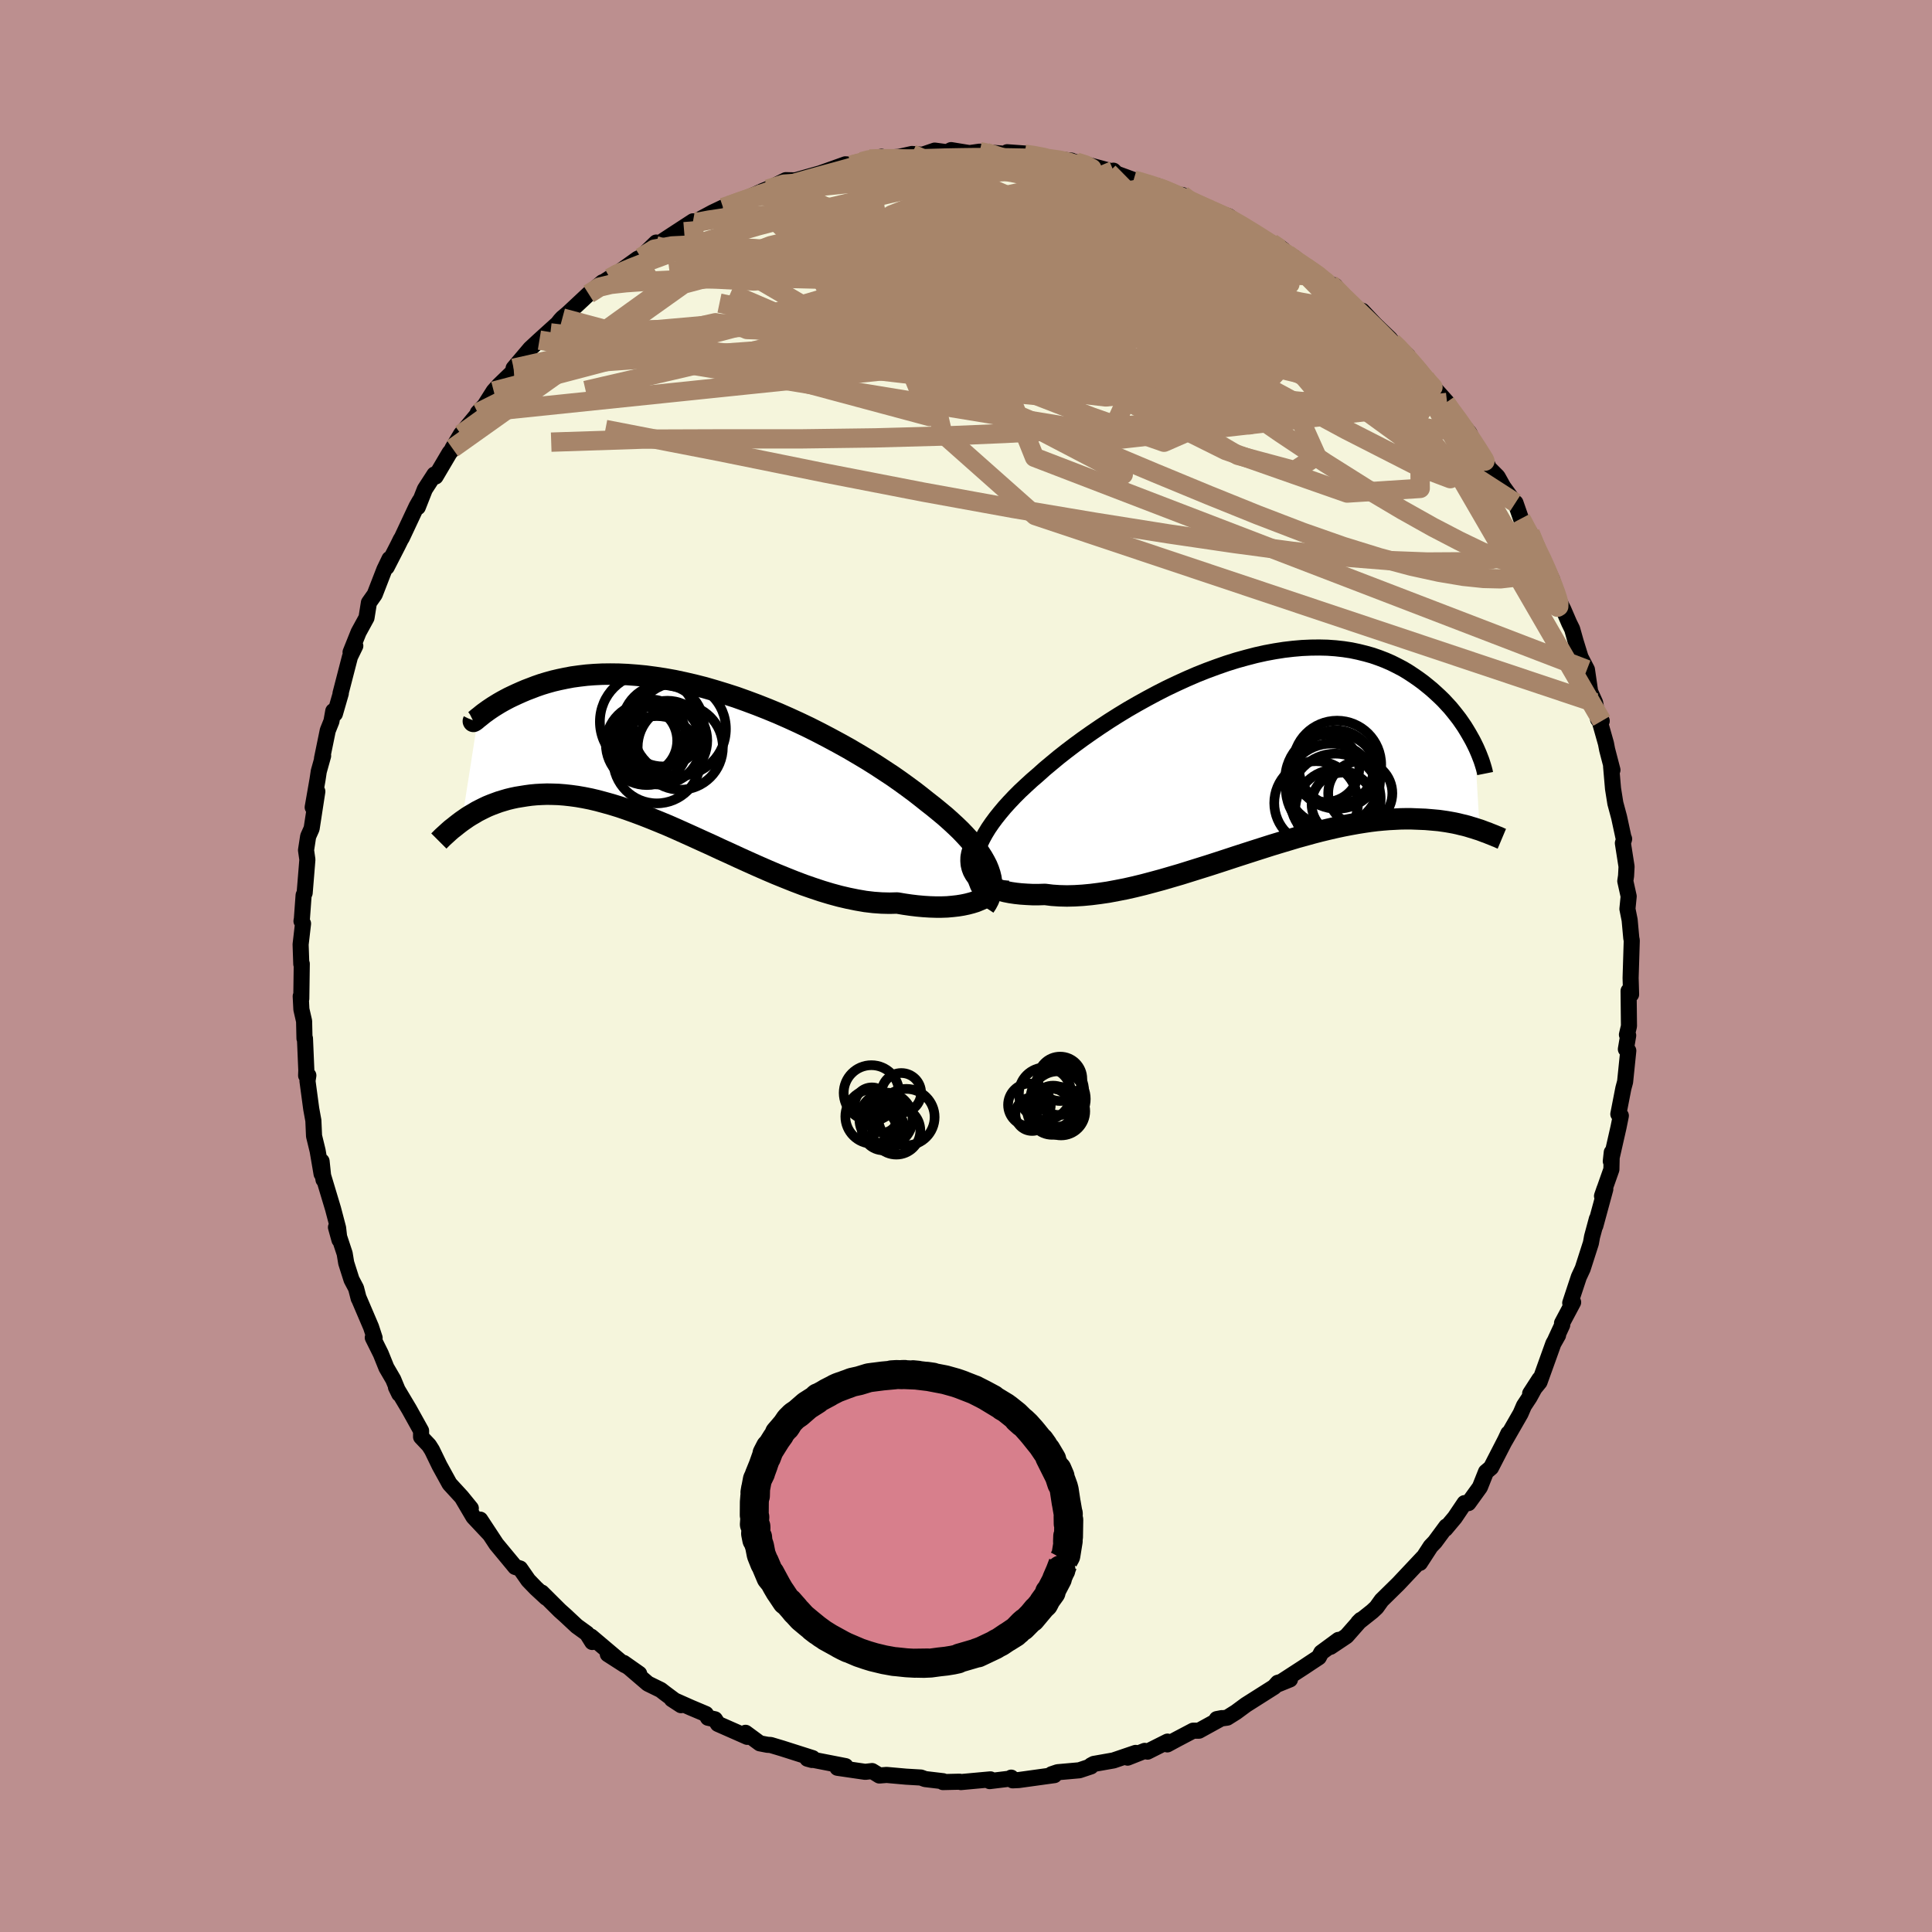 <svg viewBox="-100 -100 200 200" xmlns="http://www.w3.org/2000/svg" width="500" height="500" id="face-svg">
    <defs>
      <clipPath id="leftEyeClipPath">
        <polyline points="31.4,11.67 31.23,11.25 31.01,10.82 30.76,10.38 30.47,9.93 30.14,9.48 29.78,9.02 29.38,8.55 28.95,8.08 28.49,7.6 27.99,7.12 27.46,6.63 26.91,6.14 26.32,5.65 25.71,5.15 25.07,4.65 24.43,4.14 23.75,3.61 23.02,3.07 22.26,2.52 21.46,1.96 20.61,1.4 19.74,0.83 18.83,0.26 17.89,-0.3 16.92,-0.87 15.93,-1.42 14.91,-1.97 13.88,-2.51 12.83,-3.04 11.76,-3.55 10.69,-4.04 9.6,-4.52 8.51,-4.97 7.42,-5.4 6.32,-5.81 5.23,-6.2 4.14,-6.55 3.06,-6.88 1.99,-7.19 0.93,-7.46 -0.11,-7.7 -1.14,-7.92 -2.15,-8.1 -3.14,-8.25 -4.12,-8.38 -5.06,-8.47 -5.99,-8.54 -6.89,-8.58 -7.76,-8.59 -8.6,-8.58 -9.42,-8.54 -10.21,-8.48 -10.97,-8.39 -11.7,-8.29 -12.39,-8.16 -13.06,-8.02 -13.7,-7.87 -14.31,-7.7 -14.9,-7.52 -15.45,-7.33 -15.97,-7.13 -16.47,-6.94 -16.94,-6.74 -17.39,-6.54 -17.82,-6.34 -18.22,-6.15 -18.6,-5.95 -18.95,-5.76 -19.28,-5.57 -19.59,-5.38 -19.88,-5.2 -20.15,-5.02 -20.4,-4.85 -20.62,-4.69 -20.83,-4.54 -21.01,-4.4 -21.18,-4.26 -21.33,-4.14 -21.46,-4.04 -23.13,6.64 -22.84,6.44 -22.54,6.23 -22.22,6.03 -21.89,5.84 -21.56,5.64 -21.21,5.46 -20.85,5.28 -20.47,5.1 -20.08,4.94 -19.68,4.79 -19.27,4.64 -18.84,4.51 -18.4,4.38 -17.95,4.27 -17.48,4.17 -16.99,4.09 -16.49,4.01 -15.98,3.94 -15.44,3.89 -14.89,3.86 -14.32,3.84 -13.74,3.85 -13.13,3.87 -12.5,3.92 -11.86,3.99 -11.2,4.08 -10.51,4.2 -9.81,4.34 -9.09,4.51 -8.35,4.71 -7.6,4.92 -6.82,5.16 -6.03,5.43 -5.22,5.72 -4.39,6.03 -3.55,6.36 -2.69,6.71 -1.82,7.07 -0.93,7.46 -0.04,7.86 0.87,8.27 1.79,8.69 2.72,9.11 3.66,9.55 4.61,9.98 5.56,10.42 6.51,10.85 7.47,11.28 8.43,11.7 9.39,12.11 10.35,12.5 11.3,12.88 12.25,13.24 13.2,13.57 14.13,13.88 15.06,14.16 15.98,14.41 16.88,14.62 17.77,14.8 18.64,14.95 19.49,15.05 20.33,15.11 21.15,15.13 21.94,15.11 22.65,15.23 23.34,15.33 24.01,15.41 24.67,15.47 25.31,15.51 25.93,15.53 26.53,15.53 27.11,15.51 27.67,15.46 28.2,15.4 28.7,15.32 29.18,15.22 29.64,15.1 30.06,14.97 30.45,14.81" />
      </clipPath>
      <clipPath id="rightEyeClipPath">
        <polyline points="-29.77,10.68 -29.6,10.17 -29.4,9.65 -29.15,9.13 -28.86,8.6 -28.53,8.06 -28.16,7.52 -27.76,6.98 -27.32,6.43 -26.85,5.87 -26.35,5.32 -25.82,4.76 -25.26,4.2 -24.66,3.64 -24.05,3.08 -23.4,2.52 -22.72,1.91 -21.99,1.3 -21.23,0.67 -20.44,0.05 -19.61,-0.58 -18.75,-1.21 -17.87,-1.83 -16.96,-2.45 -16.02,-3.07 -15.07,-3.67 -14.1,-4.26 -13.11,-4.83 -12.1,-5.39 -11.09,-5.93 -10.07,-6.45 -9.04,-6.94 -8.01,-7.41 -6.97,-7.86 -5.94,-8.27 -4.91,-8.65 -3.88,-9.01 -2.86,-9.33 -1.85,-9.61 -0.85,-9.87 0.14,-10.09 1.11,-10.27 2.07,-10.42 3.01,-10.53 3.93,-10.61 4.83,-10.65 5.71,-10.66 6.56,-10.64 7.4,-10.58 8.21,-10.49 9,-10.37 9.76,-10.21 10.49,-10.03 11.2,-9.83 11.89,-9.59 12.54,-9.34 13.18,-9.06 13.78,-8.76 14.37,-8.45 14.92,-8.12 15.45,-7.77 15.96,-7.42 16.45,-7.06 16.91,-6.69 17.36,-6.32 17.78,-5.94 18.18,-5.57 18.57,-5.19 18.93,-4.8 19.28,-4.42 19.6,-4.03 19.91,-3.64 20.21,-3.25 20.48,-2.86 20.74,-2.48 20.98,-2.09 21.2,-1.72 21.41,-1.35 21.61,-0.99 21.79,-0.63 22.32,8.23 22.03,8.14 21.73,8.04 21.42,7.95 21.1,7.85 20.77,7.76 20.42,7.68 20.06,7.59 19.69,7.51 19.31,7.44 18.91,7.37 18.5,7.31 18.07,7.25 17.63,7.21 17.17,7.17 16.7,7.13 16.21,7.11 15.71,7.09 15.19,7.07 14.65,7.07 14.09,7.08 13.51,7.11 12.92,7.14 12.3,7.19 11.66,7.25 11.01,7.33 10.33,7.43 9.64,7.54 8.92,7.67 8.19,7.81 7.44,7.97 6.66,8.15 5.87,8.34 5.06,8.55 4.23,8.78 3.39,9.01 2.53,9.27 1.66,9.53 0.77,9.8 -0.14,10.09 -1.05,10.38 -1.98,10.68 -2.91,10.98 -3.85,11.29 -4.8,11.6 -5.76,11.91 -6.72,12.21 -7.68,12.51 -8.64,12.81 -9.6,13.09 -10.56,13.37 -11.52,13.63 -12.46,13.88 -13.4,14.11 -14.33,14.32 -15.25,14.5 -16.16,14.67 -17.05,14.8 -17.92,14.91 -18.77,14.99 -19.6,15.04 -20.41,15.06 -21.2,15.04 -21.95,14.99 -22.68,14.9 -23.34,14.92 -23.97,14.92 -24.58,14.89 -25.17,14.85 -25.73,14.79 -26.27,14.71 -26.78,14.61 -27.26,14.49 -27.72,14.34 -28.14,14.18 -28.53,13.99 -28.89,13.79 -29.21,13.56 -29.49,13.31 -29.74,13.04" />
      </clipPath>
      <filter id="fuzzy">
        <feTurbulence id="turbulence" baseFrequency="0.05" numOctaves="3" type="noise" result="noise" />
        <feDisplacementMap in="SourceGraphic" in2="noise" scale="2" />
      </filter>
      <linearGradient id="rainbowGradient" x1="0%" y1="0%" x2="100%" y2="0%">
        <stop offset="0%" style="stop-color: [object Object]; stop-opacity: 1" />
        <stop offset="50%" style="stop-color: [object Object]; stop-opacity: 1" />
        <stop offset="100%" style="stop-color: [object Object]; stop-opacity: 1" />
      </linearGradient>
    </defs>
    <rect x="-100" y="-100" width="100%" height="100%" fill="rgb(188, 143, 143)" />
    <polyline id="faceContour" points="68.8,1.24 68.85,2.94 68.72,2.88 68.59,2.58 68.63,6.22 68.42,7.11 68.55,7.19 68.31,8.61 68.56,8.77 68.23,11.99 68.05,12.66 67.53,15.33 67.79,15.5 67.55,16.69 66.75,20.21 66.85,19.29 66.81,21.06 65.84,23.81 66.09,23.08 66.18,23.1 65.15,26.89 65.31,26.17 64.81,28.02 64.69,28.68 63.84,31.33 63.44,32.19 62.55,34.88 62.85,34.81 61.7,36.97 61.72,37.16 61.03,38.65 61.29,38.22 60.8,39.09 59.37,43.07 58.4,44.26 59.37,42.76 58.34,44.64 57.76,45.52 57.41,46.33 55.75,49.22 56.14,48.39 56.14,48.45 54.35,51.93 53.83,52.37 53.2,53.95 52.01,55.6 51.61,55.6 50.6,57.1 49.62,58.27 49.72,58.02 48.54,59.62 48.1,60.08 46.99,61.79 47.29,61.26 46.85,61.73 44.76,63.95 43.02,65.66 42.49,66.4 42.05,66.81 40.6,67.96 40.87,67.69 39.39,69.37 37.73,70.48 38.56,69.76 36.78,71.07 36.52,71.56 35.58,72.18 34.98,72.58 32.16,74.41 33.54,73.85 32.28,74.2 31.9,74.63 28.98,76.48 27.95,77.24 27.04,77.81 25.96,77.96 26.48,77.86 24.12,79.16 23.51,79.16 21.82,80.05 20.84,80.58 20.86,80.29 18.79,81.33 18.5,81.25 16.73,81.95 17.56,81.46 15.27,82.24 13.23,82.6 12.95,82.75 12.93,82.86 11.73,83.26 9.48,83.46 8.86,83.67 9.15,83.76 5.46,84.27 4.83,84.3 4.68,84.02 4.75,84.1 2.45,84.38 2.53,84.2 -0.53,84.48 -0.67,84.44 -2.39,84.48 -2.37,84.39 -4.23,84.17 -4.67,84.01 -6.2,83.92 -8.22,83.74 -8.97,83.8 -9.72,83.34 -10.43,83.42 -13.31,83 -12.85,82.8 -12.47,82.83 -16.42,82.06 -15.95,82.19 -15.88,82 -19.05,80.99 -20.22,80.64 -20.56,80.62 -21.34,80.47 -22.82,79.38 -22.64,79.8 -25.68,78.46 -25.99,77.98 -26.71,77.82 -26.93,77.43 -28.47,76.78 -30.45,75.9 -29.5,76.52 -31.19,75.26 -31.6,74.94 -32.93,74.29 -35.44,72.14 -33.83,73.27 -37.08,71.24 -35.32,72.37 -38.81,69.42 -38.69,69.98 -39.24,69.1 -40.29,68.34 -41.49,67.22 -42.05,66.72 -43.92,64.86 -43.45,65.4 -44.53,64.4 -45.31,63.59 -46.16,62.37 -46.67,62.21 -46.88,61.95 -48.62,59.85 -50.29,57.31 -49.28,58.85 -50.99,57.03 -52.18,55.01 -51.26,56.14 -52.22,54.96 -53.46,53.61 -54.5,51.72 -55.28,50.11 -55.59,49.62 -56.41,48.75 -56.41,48.11 -57.65,45.88 -59.01,43.6 -58.67,44.3 -59.29,42.8 -60,41.58 -60.58,40.14 -61.41,38.47 -61.22,38.5 -61.59,37.37 -62.85,34.42 -62.87,34.41 -63.14,33.36 -63.61,32.47 -64.16,30.74 -64.32,29.77 -65.22,27.05 -64.86,28.35 -65,27.12 -65.52,25.14 -66.62,21.48 -66.51,22.12 -66.71,20.21 -66.71,21.52 -67.12,19.12 -67.49,17.6 -67.56,16 -67.78,14.8 -68.17,11.9 -68.08,11.33 -68.31,11.34 -68.29,10.78 -68.43,7.5 -68.48,7.5 -68.52,5.71 -68.8,4.49 -68.87,3.13 -68.81,3.38 -68.76,-0.23 -68.81,-0.2 -68.88,-2.23 -68.63,-4.39 -68.79,-4.65 -68.75,-4.86 -68.57,-7.33 -68.46,-7.57 -68.18,-11.01 -68.32,-11.99 -68.1,-13.42 -67.74,-14.23 -67.15,-18.07 -67.63,-16.43 -67.13,-19.29 -67,-20.15 -66.55,-21.76 -66.67,-21.46 -66.07,-24.38 -65.69,-25.33 -65.5,-26.39 -65.33,-26.11 -64.72,-28.22 -64.75,-28.22 -63.77,-32.01 -63.22,-33.14 -63.71,-32.48 -62.88,-34.55 -62.06,-36.05 -61.81,-37.61 -61.21,-38.46 -60.21,-41.04 -59.68,-42.14 -59.97,-41.29 -58.81,-43.55 -58.51,-44.16 -58.4,-44.33 -56.88,-47.57 -56.55,-48.15 -56.75,-47.5 -56.02,-49.35 -55.03,-50.88 -54.91,-50.67 -53.47,-53.11 -52.9,-53.81 -53.16,-53.58 -52.28,-55.05 -49.67,-58.2 -50.54,-57.27 -50.08,-57.63 -48.89,-59.51 -48.34,-60.12 -46.9,-61.51 -46.83,-61.88 -45.11,-63.91 -44.16,-64.79 -42.39,-66.39 -43.02,-65.54 -42.01,-66.83 -41.78,-67.08 -41.21,-67.56 -39.06,-69.57 -37.63,-70.78 -37.84,-70.59 -36.87,-71.22 -36.21,-71.71 -36.09,-71.71 -33.98,-73.22 -33.66,-73.35 -32.07,-74.89 -32.13,-74.56 -30.44,-75.67 -28.26,-77.09 -28.14,-76.66 -27.43,-77.36 -26.24,-78 -25.15,-78.52 -24.53,-78.72 -23.83,-78.99 -21.79,-79.88 -21.04,-80.23 -19.2,-80.98 -20.53,-80.42 -18.65,-81.35 -17.82,-81.33 -17.59,-81.35 -15.11,-82.05 -12.48,-82.99 -11.75,-82.93 -11.91,-82.9 -11.14,-83.23 -8.74,-83.77 -9.99,-83.54 -9.8,-83.56 -6.95,-83.76 -5.59,-84.06 -4.5,-83.98 -3.24,-84.41 -1.97,-84.24 -1.54,-84.46 0.36,-84.15 1.42,-84.3 2.01,-84.24 4.26,-84.06 4.26,-84.24 6.2,-84.1 6.79,-84 7.82,-83.69 7.87,-83.68 10.92,-83.37 10.74,-83.05 11.42,-83.22 12.17,-83.05 14.74,-82.36 14.76,-82.15 15.26,-82.33 15.58,-82.02 17.35,-81.37 19.67,-80.71 19.95,-80.57 19.79,-80.76 22.1,-79.49 22.37,-79.82 23.32,-79.11 26.07,-78.01 25.5,-78.18 27.19,-77.61 28.06,-76.96 29.87,-75.87 31.64,-74.84 32.83,-74.15 32.37,-74.49 33.16,-73.65 33.97,-73.35 35.13,-72.38 36.6,-71.41 37.06,-70.93 37.71,-70.61 38.22,-70.4 38.25,-69.81 40.45,-67.96 41.01,-67.83 42.37,-66.39 43.89,-64.93 44.13,-64.59 44.49,-64.26 45.74,-63.16 45.96,-62.42 46.82,-61.85 47.53,-60.89 48.12,-60.22 49.8,-58.34 49.67,-58.31 50.02,-57.71 50.99,-56.51 52.1,-55.19 52.67,-53.98 54,-51.85 53.99,-51.69 55.03,-50.65 55.61,-49.61 56.87,-47.86 56.88,-47.95 57.45,-46.31 58.09,-44.92 58.39,-44.82 59.41,-42.72 59.64,-41.9 60.71,-39.92 60.2,-41.04 61.12,-38.33 61.84,-36.9 62.44,-35.51 62.75,-34.88 63.11,-33.6 63.62,-31.95 64.28,-30.68 64.61,-28.41 65.13,-27.25 65.43,-25.54 65.81,-25.37 65.36,-26.18 66.25,-23.03 66.37,-22.4 66.92,-20.29 66.78,-20.68 66.98,-18.36 67.22,-16.85 67.61,-15.4 68.05,-13.36 68.13,-13.15 68,-12.72 68.38,-10.29 68.33,-9.33 68.25,-8.79 68.6,-7.21 68.47,-5.91 68.7,-4.76 68.87,-2.89 68.92,-2.65 68.8,1.24 68.85,2.94" fill="rgb(245, 245, 220)" stroke="black" stroke-width="1.667" stroke-linejoin="round" filter="url(#fuzzy)" />
    <g transform="translate(30.86 -22.31)">
      <polyline id="rightCountour" points="-29.77,10.68 -29.6,10.17 -29.4,9.65 -29.15,9.13 -28.86,8.6 -28.53,8.06 -28.16,7.52 -27.76,6.98 -27.32,6.43 -26.85,5.87 -26.35,5.32 -25.82,4.76 -25.26,4.2 -24.66,3.64 -24.05,3.08 -23.4,2.52 -22.72,1.91 -21.99,1.3 -21.23,0.67 -20.44,0.05 -19.61,-0.58 -18.75,-1.21 -17.87,-1.83 -16.96,-2.45 -16.02,-3.07 -15.07,-3.67 -14.1,-4.26 -13.11,-4.83 -12.1,-5.39 -11.09,-5.93 -10.07,-6.45 -9.04,-6.94 -8.01,-7.41 -6.97,-7.86 -5.94,-8.27 -4.91,-8.65 -3.88,-9.01 -2.86,-9.33 -1.85,-9.61 -0.85,-9.87 0.14,-10.09 1.11,-10.27 2.07,-10.42 3.01,-10.53 3.93,-10.61 4.83,-10.65 5.71,-10.66 6.56,-10.64 7.4,-10.58 8.21,-10.49 9,-10.37 9.76,-10.21 10.49,-10.03 11.2,-9.83 11.89,-9.59 12.54,-9.34 13.18,-9.06 13.78,-8.76 14.37,-8.45 14.92,-8.12 15.45,-7.77 15.96,-7.42 16.45,-7.06 16.91,-6.69 17.36,-6.32 17.78,-5.94 18.18,-5.57 18.57,-5.19 18.93,-4.8 19.28,-4.42 19.6,-4.03 19.91,-3.64 20.21,-3.25 20.48,-2.86 20.74,-2.48 20.98,-2.09 21.2,-1.72 21.41,-1.35 21.61,-0.99 21.79,-0.63 22.32,8.23 22.03,8.14 21.73,8.04 21.42,7.95 21.1,7.85 20.77,7.76 20.42,7.68 20.06,7.59 19.69,7.51 19.31,7.44 18.91,7.37 18.5,7.31 18.07,7.25 17.63,7.21 17.17,7.17 16.7,7.13 16.21,7.11 15.71,7.09 15.19,7.07 14.65,7.07 14.09,7.08 13.51,7.11 12.92,7.14 12.3,7.19 11.66,7.25 11.01,7.33 10.33,7.43 9.64,7.54 8.92,7.67 8.19,7.81 7.44,7.97 6.66,8.15 5.87,8.34 5.06,8.55 4.23,8.78 3.39,9.01 2.53,9.27 1.66,9.53 0.77,9.8 -0.14,10.09 -1.05,10.38 -1.98,10.68 -2.91,10.98 -3.85,11.29 -4.8,11.6 -5.76,11.91 -6.72,12.21 -7.68,12.51 -8.64,12.81 -9.6,13.09 -10.56,13.37 -11.52,13.63 -12.46,13.88 -13.4,14.11 -14.33,14.32 -15.25,14.5 -16.16,14.67 -17.05,14.8 -17.92,14.91 -18.77,14.99 -19.6,15.04 -20.41,15.06 -21.2,15.04 -21.95,14.99 -22.68,14.9 -23.34,14.92 -23.97,14.92 -24.58,14.89 -25.17,14.85 -25.73,14.79 -26.27,14.71 -26.78,14.61 -27.26,14.49 -27.72,14.34 -28.14,14.18 -28.53,13.99 -28.89,13.79 -29.21,13.56 -29.49,13.31 -29.74,13.04" fill="white" stroke="white" stroke-width="0" stroke-linejoin="round" filter="url(#fuzzy)" />
    </g>
    <g transform="translate(-29.06 -21.63)">
      <polyline id="leftCountour" points="31.4,11.67 31.23,11.25 31.01,10.82 30.76,10.38 30.47,9.93 30.14,9.48 29.78,9.02 29.38,8.55 28.95,8.08 28.49,7.6 27.99,7.12 27.46,6.63 26.91,6.14 26.32,5.65 25.71,5.15 25.07,4.65 24.43,4.14 23.75,3.61 23.02,3.07 22.26,2.52 21.46,1.96 20.61,1.4 19.74,0.83 18.83,0.26 17.89,-0.3 16.92,-0.87 15.93,-1.42 14.91,-1.97 13.88,-2.51 12.83,-3.04 11.76,-3.55 10.69,-4.04 9.6,-4.52 8.51,-4.97 7.42,-5.4 6.32,-5.81 5.23,-6.2 4.14,-6.55 3.06,-6.88 1.99,-7.19 0.93,-7.46 -0.11,-7.7 -1.14,-7.92 -2.15,-8.1 -3.14,-8.25 -4.12,-8.38 -5.06,-8.47 -5.99,-8.54 -6.89,-8.58 -7.76,-8.59 -8.6,-8.58 -9.42,-8.54 -10.21,-8.48 -10.97,-8.39 -11.7,-8.29 -12.39,-8.16 -13.06,-8.02 -13.7,-7.87 -14.31,-7.7 -14.9,-7.52 -15.45,-7.33 -15.97,-7.13 -16.47,-6.94 -16.94,-6.74 -17.39,-6.54 -17.82,-6.34 -18.22,-6.15 -18.6,-5.95 -18.95,-5.76 -19.28,-5.57 -19.59,-5.38 -19.88,-5.2 -20.15,-5.02 -20.4,-4.85 -20.62,-4.69 -20.83,-4.54 -21.01,-4.4 -21.18,-4.26 -21.33,-4.14 -21.46,-4.04 -23.13,6.64 -22.84,6.44 -22.54,6.23 -22.22,6.03 -21.89,5.84 -21.56,5.64 -21.21,5.46 -20.85,5.28 -20.47,5.1 -20.08,4.94 -19.68,4.79 -19.27,4.64 -18.84,4.51 -18.4,4.38 -17.95,4.27 -17.48,4.17 -16.99,4.09 -16.49,4.01 -15.98,3.94 -15.44,3.89 -14.89,3.86 -14.32,3.84 -13.74,3.85 -13.13,3.87 -12.5,3.92 -11.86,3.99 -11.2,4.08 -10.51,4.2 -9.81,4.34 -9.09,4.51 -8.35,4.71 -7.6,4.92 -6.82,5.16 -6.03,5.43 -5.22,5.72 -4.39,6.03 -3.55,6.36 -2.69,6.71 -1.82,7.07 -0.93,7.46 -0.04,7.86 0.87,8.27 1.79,8.69 2.72,9.11 3.66,9.55 4.61,9.98 5.56,10.42 6.51,10.85 7.47,11.28 8.43,11.7 9.39,12.11 10.35,12.5 11.3,12.88 12.25,13.24 13.2,13.57 14.13,13.88 15.06,14.16 15.98,14.41 16.88,14.62 17.77,14.8 18.64,14.95 19.49,15.05 20.33,15.11 21.15,15.13 21.94,15.11 22.65,15.23 23.34,15.33 24.01,15.41 24.67,15.47 25.31,15.51 25.93,15.53 26.53,15.53 27.11,15.51 27.67,15.46 28.2,15.4 28.7,15.32 29.18,15.22 29.64,15.1 30.06,14.97 30.45,14.81" fill="white" stroke="white" stroke-width="0" stroke-linejoin="round" filter="url(#fuzzy)" />
    </g>
    <g transform="translate(30.86 -22.31)">
      <polyline id="rightUpper" points="-28.78,15.3 -29.12,14.87 -29.39,14.44 -29.62,14 -29.79,13.56 -29.91,13.1 -29.98,12.63 -29.99,12.16 -29.97,11.67 -29.89,11.18 -29.77,10.68 -29.6,10.17 -29.4,9.65 -29.15,9.13 -28.86,8.6 -28.53,8.06 -28.16,7.52 -27.76,6.98 -27.32,6.43 -26.85,5.87 -26.35,5.32 -25.82,4.76 -25.26,4.2 -24.66,3.64 -24.05,3.08 -23.4,2.52 -22.72,1.91 -21.99,1.3 -21.23,0.67 -20.44,0.05 -19.61,-0.58 -18.75,-1.21 -17.87,-1.83 -16.96,-2.45 -16.02,-3.07 -15.07,-3.67 -14.1,-4.26 -13.11,-4.83 -12.1,-5.39 -11.09,-5.93 -10.07,-6.45 -9.04,-6.94 -8.01,-7.41 -6.97,-7.86 -5.94,-8.27 -4.91,-8.65 -3.88,-9.01 -2.86,-9.33 -1.85,-9.61 -0.85,-9.87 0.14,-10.09 1.11,-10.27 2.07,-10.42 3.01,-10.53 3.93,-10.61 4.83,-10.65 5.71,-10.66 6.56,-10.64 7.4,-10.58 8.21,-10.49 9,-10.37 9.76,-10.21 10.49,-10.03 11.2,-9.83 11.89,-9.59 12.54,-9.34 13.18,-9.06 13.78,-8.76 14.37,-8.45 14.92,-8.12 15.45,-7.77 15.96,-7.42 16.45,-7.06 16.91,-6.69 17.36,-6.32 17.78,-5.94 18.18,-5.57 18.57,-5.19 18.93,-4.8 19.28,-4.42 19.6,-4.03 19.91,-3.64 20.21,-3.25 20.48,-2.86 20.74,-2.48 20.98,-2.09 21.2,-1.72 21.41,-1.35 21.61,-0.99 21.79,-0.63 21.96,-0.28 22.11,0.06 22.25,0.39 22.37,0.7 22.49,1.01 22.59,1.31 22.68,1.6 22.76,1.87 22.83,2.14 22.88,2.39" fill="none" stroke="black" stroke-width="1.667" stroke-linejoin="round" filter="url(#fuzzy)" />
      <polyline id="rightLower" points="-29.75,9.45 -29.97,9.87 -30.14,10.28 -30.26,10.68 -30.33,11.06 -30.34,11.43 -30.31,11.79 -30.23,12.13 -30.11,12.45 -29.94,12.76 -29.74,13.04 -29.49,13.31 -29.21,13.56 -28.89,13.79 -28.53,13.99 -28.14,14.18 -27.72,14.34 -27.26,14.49 -26.78,14.61 -26.27,14.71 -25.73,14.79 -25.17,14.85 -24.58,14.89 -23.97,14.92 -23.34,14.92 -22.68,14.9 -21.95,14.99 -21.2,15.04 -20.41,15.06 -19.6,15.04 -18.77,14.99 -17.92,14.91 -17.05,14.8 -16.16,14.67 -15.25,14.5 -14.33,14.32 -13.4,14.11 -12.46,13.88 -11.52,13.63 -10.56,13.37 -9.6,13.09 -8.64,12.81 -7.68,12.51 -6.72,12.21 -5.76,11.91 -4.8,11.6 -3.85,11.29 -2.91,10.98 -1.98,10.68 -1.05,10.38 -0.14,10.09 0.77,9.8 1.66,9.53 2.53,9.27 3.39,9.01 4.23,8.78 5.06,8.55 5.87,8.34 6.66,8.15 7.44,7.97 8.19,7.81 8.92,7.67 9.64,7.54 10.33,7.43 11.01,7.33 11.66,7.25 12.3,7.19 12.92,7.14 13.51,7.11 14.09,7.08 14.65,7.07 15.19,7.07 15.71,7.09 16.21,7.11 16.7,7.13 17.17,7.17 17.63,7.21 18.07,7.25 18.5,7.31 18.91,7.37 19.31,7.44 19.69,7.51 20.06,7.59 20.42,7.68 20.77,7.76 21.1,7.85 21.42,7.95 21.73,8.04 22.03,8.14 22.32,8.23 22.59,8.33 22.85,8.43 23.11,8.52 23.35,8.62 23.58,8.71 23.81,8.8 24.02,8.89 24.23,8.97 24.42,9.06 24.61,9.14" fill="none" stroke="black" stroke-width="2.222" stroke-linejoin="round" filter="url(#fuzzy)" />
      <circle r="3.872" cx="7.474" cy="1.779" stroke="black" fill="none" stroke-width="1.0" filter="url(#fuzzy)" clip-path="url(#rightEyeClipPath)" /><circle r="3.244" cx="8.159" cy="5.534" stroke="black" fill="none" stroke-width="1.0" filter="url(#fuzzy)" clip-path="url(#rightEyeClipPath)" /><circle r="4.334" cx="5.384" cy="5.439" stroke="black" fill="none" stroke-width="1.0" filter="url(#fuzzy)" clip-path="url(#rightEyeClipPath)" /><circle r="3.32" cx="9.954" cy="4.429" stroke="black" fill="none" stroke-width="1.0" filter="url(#fuzzy)" clip-path="url(#rightEyeClipPath)" /><circle r="4.686" cx="7.379" cy="5.014" stroke="black" fill="none" stroke-width="1.0" filter="url(#fuzzy)" clip-path="url(#rightEyeClipPath)" /><circle r="3.484" cx="6.364" cy="1.849" stroke="black" fill="none" stroke-width="1.0" filter="url(#fuzzy)" clip-path="url(#rightEyeClipPath)" /><circle r="4.2" cx="7.419" cy="6.174" stroke="black" fill="none" stroke-width="1.0" filter="url(#fuzzy)" clip-path="url(#rightEyeClipPath)" /><circle r="4.696" cx="6.949" cy="3.984" stroke="black" fill="none" stroke-width="1.0" filter="url(#fuzzy)" clip-path="url(#rightEyeClipPath)" /><circle r="4.562" cx="7.559" cy="1.474" stroke="black" fill="none" stroke-width="1.0" filter="url(#fuzzy)" clip-path="url(#rightEyeClipPath)" /><circle r="4.912" cx="7.089" cy="3.004" stroke="black" fill="none" stroke-width="1.0" filter="url(#fuzzy)" clip-path="url(#rightEyeClipPath)" />
      </g>
    <g transform="translate(-29.06 -21.63)">
      <polyline id="leftUpper" points="30.97,15.5 31.2,15.15 31.39,14.79 31.53,14.42 31.64,14.05 31.7,13.67 31.72,13.29 31.7,12.9 31.64,12.5 31.54,12.09 31.4,11.67 31.23,11.25 31.01,10.82 30.76,10.38 30.47,9.93 30.14,9.48 29.78,9.02 29.38,8.55 28.95,8.08 28.49,7.6 27.99,7.12 27.46,6.63 26.91,6.14 26.32,5.65 25.71,5.15 25.07,4.65 24.43,4.14 23.75,3.61 23.02,3.07 22.26,2.52 21.46,1.96 20.61,1.4 19.74,0.83 18.83,0.26 17.89,-0.3 16.92,-0.87 15.93,-1.42 14.91,-1.97 13.88,-2.51 12.83,-3.04 11.76,-3.55 10.69,-4.04 9.6,-4.52 8.51,-4.97 7.42,-5.4 6.32,-5.81 5.23,-6.2 4.14,-6.55 3.06,-6.88 1.99,-7.19 0.93,-7.46 -0.11,-7.7 -1.14,-7.92 -2.15,-8.1 -3.14,-8.25 -4.12,-8.38 -5.06,-8.47 -5.99,-8.54 -6.89,-8.58 -7.76,-8.59 -8.6,-8.58 -9.42,-8.54 -10.21,-8.48 -10.97,-8.39 -11.7,-8.29 -12.39,-8.16 -13.06,-8.02 -13.7,-7.87 -14.31,-7.7 -14.9,-7.52 -15.45,-7.33 -15.97,-7.13 -16.47,-6.94 -16.94,-6.74 -17.39,-6.54 -17.82,-6.34 -18.22,-6.15 -18.6,-5.95 -18.95,-5.76 -19.28,-5.57 -19.59,-5.38 -19.88,-5.2 -20.15,-5.02 -20.4,-4.85 -20.62,-4.69 -20.83,-4.54 -21.01,-4.4 -21.18,-4.26 -21.33,-4.14 -21.46,-4.04 -21.58,-3.94 -21.67,-3.86 -21.75,-3.8 -21.82,-3.75 -21.87,-3.72 -21.91,-3.7 -21.93,-3.69 -21.94,-3.71 -21.93,-3.73 -21.91,-3.78" fill="none" stroke="black" stroke-width="2.222" stroke-linejoin="round" filter="url(#fuzzy)" />
      <polyline id="leftLower" points="32.41,12.74 32.4,12.96 32.34,13.19 32.24,13.42 32.09,13.64 31.91,13.86 31.69,14.07 31.43,14.28 31.14,14.47 30.81,14.65 30.45,14.81 30.06,14.97 29.64,15.1 29.18,15.22 28.7,15.32 28.2,15.4 27.67,15.46 27.11,15.51 26.53,15.53 25.93,15.53 25.31,15.51 24.67,15.47 24.01,15.41 23.34,15.33 22.65,15.23 21.94,15.11 21.15,15.13 20.33,15.11 19.49,15.05 18.64,14.95 17.77,14.8 16.88,14.62 15.98,14.41 15.06,14.16 14.13,13.88 13.2,13.57 12.25,13.24 11.3,12.88 10.35,12.5 9.39,12.11 8.43,11.7 7.47,11.28 6.51,10.85 5.56,10.42 4.61,9.98 3.66,9.55 2.72,9.11 1.79,8.69 0.87,8.27 -0.04,7.86 -0.93,7.46 -1.82,7.07 -2.69,6.71 -3.55,6.36 -4.39,6.03 -5.22,5.72 -6.03,5.43 -6.82,5.16 -7.6,4.92 -8.35,4.71 -9.09,4.51 -9.81,4.34 -10.51,4.2 -11.2,4.08 -11.86,3.99 -12.5,3.92 -13.13,3.87 -13.74,3.85 -14.32,3.84 -14.89,3.86 -15.44,3.89 -15.98,3.94 -16.49,4.01 -16.99,4.09 -17.48,4.17 -17.95,4.27 -18.4,4.38 -18.84,4.51 -19.27,4.64 -19.68,4.79 -20.08,4.94 -20.47,5.1 -20.85,5.28 -21.21,5.46 -21.56,5.64 -21.89,5.84 -22.22,6.03 -22.54,6.23 -22.84,6.44 -23.13,6.64 -23.41,6.85 -23.68,7.06 -23.94,7.27 -24.2,7.47 -24.44,7.68 -24.67,7.89 -24.89,8.09 -25.11,8.29 -25.31,8.49 -25.51,8.69" fill="none" stroke="black" stroke-width="2.222" stroke-linejoin="round" filter="url(#fuzzy)" />
      <circle r="4.244" cx="-3.979" cy="-1.345" stroke="black" fill="none" stroke-width="1.0" filter="url(#fuzzy)" clip-path="url(#leftEyeClipPath)" /><circle r="4.996" cx="-3.844" cy="-3.66" stroke="black" fill="none" stroke-width="1.0" filter="url(#fuzzy)" clip-path="url(#leftEyeClipPath)" /><circle r="4.124" cx="-1.849" cy="-1.705" stroke="black" fill="none" stroke-width="1.0" filter="url(#fuzzy)" clip-path="url(#leftEyeClipPath)" /><circle r="3.684" cx="-3.659" cy="-2.29" stroke="black" fill="none" stroke-width="1.0" filter="url(#fuzzy)" clip-path="url(#leftEyeClipPath)" /><circle r="4.52" cx="-2.949" cy="0.275" stroke="black" fill="none" stroke-width="1.0" filter="url(#fuzzy)" clip-path="url(#leftEyeClipPath)" /><circle r="3.52" cx="-4.354" cy="-1.695" stroke="black" fill="none" stroke-width="1.0" filter="url(#fuzzy)" clip-path="url(#leftEyeClipPath)" /><circle r="4.234" cx="-2.594" cy="-1.38" stroke="black" fill="none" stroke-width="1.0" filter="url(#fuzzy)" clip-path="url(#leftEyeClipPath)" /><circle r="4.228" cx="-2.314" cy="-3.255" stroke="black" fill="none" stroke-width="1.0" filter="url(#fuzzy)" clip-path="url(#leftEyeClipPath)" /><circle r="4.824" cx="-0.619" cy="-2.91" stroke="black" fill="none" stroke-width="1.0" filter="url(#fuzzy)" clip-path="url(#leftEyeClipPath)" /><circle r="4.41" cx="-0.519" cy="-1.025" stroke="black" fill="none" stroke-width="1.0" filter="url(#fuzzy)" clip-path="url(#leftEyeClipPath)" />
    </g>
    <g id="hairs">
      <polyline points="25.5,-78.18 26.96,-77.54 28.42,-76.71 29.91,-75.8 31.27,-74.94 32.42,-74.21 33.36,-73.59 34.17,-73.03 34.91,-72.53 35.57,-72.07 36.1,-71.7 36.44,-71.47 36.51,-71.41 36.29,-71.54 35.82,-71.85 35.16,-72.31 34.33,-72.91 33.29,-73.68" fill="none" stroke="rgb(167, 133, 106)" stroke-width="2" stroke-linejoin="round" filter="url(#fuzzy)" /><polyline points="31.64,-74.84 32.21,-74.46 32.25,-74.21 32.12,-73.9 31.81,-73.53 31.23,-73.16 30.28,-72.84 28.88,-72.62 26.99,-72.48 24.62,-72.38 21.76,-72.3 18.41,-72.25 14.55,-72.23 10.11,-72.29 5.05,-72.48 -0.7,-72.81 -7.18,-73.29 -14.46,-73.84 -22.74,-74.31" fill="none" stroke="rgb(167, 133, 106)" stroke-width="2" stroke-linejoin="round" filter="url(#fuzzy)" /><polyline points="-39.06,-69.57 -37.94,-70.28 -36.77,-70.56 -35.21,-70.73 -33.22,-70.87 -30.79,-70.99 -27.96,-71.1 -24.8,-71.18 -21.33,-71.2 -17.58,-71.16 -13.6,-71.06 -9.41,-70.88 -5.06,-70.61 -0.57,-70.26 4.06,-69.82 8.81,-69.33 13.67,-68.79 18.62,-68.21 23.66,-67.61 28.76,-66.96 33.86,-66.27 38.92,-65.52" fill="none" stroke="rgb(167, 133, 106)" stroke-width="2" stroke-linejoin="round" filter="url(#fuzzy)" /><polyline points="49.67,-58.31 50.21,-57.53 50.98,-56.49 51.76,-55.37 52.45,-54.32 53.02,-53.44 53.43,-52.79 53.67,-52.4 53.72,-52.26 53.54,-52.4 53.12,-52.84 52.44,-53.59 51.48,-54.7 50.26,-56.18 48.72,-58.08 46.78,-60.52 44.26,-63.69" fill="none" stroke="rgb(167, 133, 106)" stroke-width="2" stroke-linejoin="round" filter="url(#fuzzy)" /><polyline points="-28.26,-77.09 -27.75,-77 -26.59,-77.22 -24.97,-77.46 -23.02,-77.63 -20.77,-77.72 -18.25,-77.75 -15.52,-77.71 -12.63,-77.6 -9.6,-77.4 -6.45,-77.13 -3.16,-76.81 0.28,-76.46 3.85,-76.12 7.51,-75.79 11.17,-75.48 14.79,-75.16 18.33,-74.8 21.82,-74.37 25.32,-73.84 28.79,-73.25 32.13,-72.69" fill="none" stroke="rgb(167, 133, 106)" stroke-width="2" stroke-linejoin="round" filter="url(#fuzzy)" /><polyline points="-24.53,-78.72 -23.39,-79.13 -21.84,-79.6 -20.22,-79.99 -18.6,-80.29 -16.9,-80.51 -15.03,-80.71 -12.95,-80.92 -10.67,-81.14 -8.28,-81.36 -5.86,-81.58 -3.52,-81.78 -1.3,-81.94 0.77,-82.06 2.71,-82.17 4.52,-82.26 6.23,-82.36 7.87,-82.46 9.47,-82.55 10.98,-82.62 12.12,-82.72" fill="none" stroke="rgb(167, 133, 106)" stroke-width="2" stroke-linejoin="round" filter="url(#fuzzy)" /><polyline points="-9.99,-83.54 -8.93,-83.57 -7.07,-83.57 -5.04,-83.5 -2.96,-83.34 -0.85,-83.09 1.33,-82.76 3.58,-82.37 5.91,-81.91 8.3,-81.41 10.7,-80.87 13.09,-80.32 15.42,-79.77 17.65,-79.22 19.78,-78.68 21.81,-78.15 23.76,-77.62 25.55,-77.13 27,-76.77 27.86,-76.69" fill="none" stroke="rgb(167, 133, 106)" stroke-width="2" stroke-linejoin="round" filter="url(#fuzzy)" /><polyline points="7.87,-83.68 9.75,-83.41 10.61,-83.22 11.21,-83.03 11.71,-82.8 12.07,-82.54 12.23,-82.26 12.2,-81.95 11.98,-81.59 11.55,-81.2 10.88,-80.78 9.93,-80.33 8.68,-79.85 7.11,-79.35 5.21,-78.81 2.96,-78.22 0.32,-77.57 -2.74,-76.88 -6.24,-76.12 -10.17,-75.3 -14.55,-74.42 -19.43,-73.51 -24.83,-72.63 -30.69,-71.87" fill="none" stroke="rgb(167, 133, 106)" stroke-width="2" stroke-linejoin="round" filter="url(#fuzzy)" /><polyline points="-33.66,-73.35 -32.26,-74.21 -30.44,-74.54 -27.99,-74.66 -25.04,-74.55 -21.7,-74.21 -17.97,-73.65 -13.86,-72.89 -9.34,-71.98 -4.44,-70.91 0.82,-69.71 6.38,-68.39 12.19,-66.96 18.18,-65.43 24.33,-63.85 30.61,-62.26 37.02,-60.72 43.49,-59.21" fill="none" stroke="rgb(167, 133, 106)" stroke-width="2" stroke-linejoin="round" filter="url(#fuzzy)" /><polyline points="47.53,-60.89 48.05,-60.08 48.05,-59.38 47.37,-58.93 46.11,-58.62 44.29,-58.38 41.89,-58.22 38.83,-58.21 35.03,-58.41 30.45,-58.85 25.06,-59.54 18.82,-60.46 11.74,-61.6 3.76,-62.97 -5.13,-64.55 -14.92,-66.41 -25.52,-68.62" fill="none" stroke="rgb(167, 133, 106)" stroke-width="2" stroke-linejoin="round" filter="url(#fuzzy)" /><polyline points="-11.75,-82.93 -11.44,-83.02 -10.57,-83.19 -9.54,-83.34 -8.39,-83.42 -7.05,-83.48 -5.51,-83.54 -3.85,-83.59 -2.17,-83.64 -0.54,-83.67 1,-83.69 2.43,-83.69 3.76,-83.67 4.97,-83.65 6.02,-83.63 6.9,-83.62 7.57,-83.62 8,-83.63 8.17,-83.65 8.07,-83.7 7.71,-83.77 7.08,-83.89 6.07,-84.04" fill="none" stroke="rgb(167, 133, 106)" stroke-width="2" stroke-linejoin="round" filter="url(#fuzzy)" /><polyline points="11.42,-83.22 12.37,-82.92 13.03,-82.56 13.09,-82.21 12.67,-81.84 11.87,-81.38 10.68,-80.82 8.98,-80.18 6.66,-79.46 3.67,-78.66 0,-77.76 -4.36,-76.75 -9.44,-75.62 -15.29,-74.42 -21.93,-73.19 -29.4,-71.95" fill="none" stroke="rgb(167, 133, 106)" stroke-width="2" stroke-linejoin="round" filter="url(#fuzzy)" /><polyline points="23.32,-79.11 25.07,-78.39 26.21,-77.84 27.41,-77.19 28.75,-76.42 30.12,-75.59 31.4,-74.78 32.54,-74.05 33.52,-73.4 34.38,-72.82 35.15,-72.29 35.83,-71.82 36.42,-71.42 36.88,-71.09 37.21,-70.86 37.38,-70.71 37.38,-70.67 37.23,-70.73 36.9,-70.92 36.38,-71.25 35.64,-71.75 34.6,-72.48 33.09,-73.53 30.94,-75" fill="none" stroke="rgb(167, 133, 106)" stroke-width="2" stroke-linejoin="round" filter="url(#fuzzy)" /><polyline points="-36.87,-71.22 -36.06,-71.66 -34.65,-72.26 -32.69,-73.03 -30.35,-73.89 -27.7,-74.78 -24.77,-75.68 -21.62,-76.59 -18.29,-77.48 -14.85,-78.35 -11.36,-79.17 -7.85,-79.97 -4.37,-80.75 -0.9,-81.49 2.55,-82.2 5.77,-82.91" fill="none" stroke="rgb(167, 133, 106)" stroke-width="2" stroke-linejoin="round" filter="url(#fuzzy)" /><polyline points="32.83,-74.15 32.71,-74.13 32.9,-73.75 33.1,-73.23 33.14,-72.68 32.88,-72.16 32.26,-71.69 31.26,-71.25 29.92,-70.8 28.25,-70.31 26.25,-69.78 23.88,-69.23 21.11,-68.7 17.88,-68.21 14.16,-67.81 9.94,-67.5 5.22,-67.26 -0.01,-67.06 -5.79,-66.85 -12.15,-66.58 -19.09,-66.27 -26.56,-65.99 -34.47,-65.82" fill="none" stroke="rgb(167, 133, 106)" stroke-width="2" stroke-linejoin="round" filter="url(#fuzzy)" /><polyline points="-11.91,-82.9 -10.79,-83.2 -9.57,-83.37 -8.29,-83.42 -6.71,-83.42 -4.79,-83.42 -2.68,-83.42 -0.53,-83.41 1.53,-83.39 3.45,-83.36 5.22,-83.32 6.85,-83.26 8.29,-83.2 9.45,-83.17 10.2,-83.19 10.56,-83.2" fill="none" stroke="rgb(167, 133, 106)" stroke-width="2" stroke-linejoin="round" filter="url(#fuzzy)" /><polyline points="19.95,-80.57 20.46,-80.39 21.43,-79.98 22.45,-79.55 23.43,-79.13 24.31,-78.72 25.06,-78.34 25.68,-77.99 26.15,-77.66 26.41,-77.39 26.4,-77.22 26.07,-77.18 25.37,-77.27 24.33,-77.5 22.97,-77.86 21.27,-78.33 19.24,-78.93 16.82,-79.69 13.96,-80.61 10.62,-81.68 6.76,-82.87" fill="none" stroke="rgb(167, 133, 106)" stroke-width="2" stroke-linejoin="round" filter="url(#fuzzy)" /><polyline points="35.13,-72.38 36.18,-71.65 36.79,-71.18 37.18,-70.81 37.5,-70.41 37.78,-69.96 38,-69.49 38.09,-69.05 37.98,-68.69 37.6,-68.47 36.91,-68.41 35.89,-68.5 34.56,-68.74 32.9,-69.11 30.92,-69.62 28.61,-70.26 25.95,-71.04 22.91,-71.98 19.46,-73.06 15.55,-74.31 11.16,-75.72 6.29,-77.3 1.06,-79.09 -4.18,-81.19" fill="none" stroke="rgb(167, 133, 106)" stroke-width="2" stroke-linejoin="round" filter="url(#fuzzy)" /><polyline points="-20.53,-80.42 -18.86,-80.94 -17.03,-81.06 -14.68,-81.07 -11.83,-81.01 -8.69,-80.87 -5.44,-80.61 -2.12,-80.24 1.31,-79.75 4.89,-79.18 8.64,-78.51 12.57,-77.79 16.63,-77.06 20.72,-76.37 24.73,-75.72 28.6,-75.07" fill="none" stroke="rgb(167, 133, 106)" stroke-width="2" stroke-linejoin="round" filter="url(#fuzzy)" /><polyline points="37.71,-70.61 38.24,-70.15 39.12,-69.25 40.27,-68.14 41.52,-66.94 42.74,-65.75 43.86,-64.62 44.84,-63.61 45.7,-62.72 46.43,-61.95 47.06,-61.28 47.59,-60.72 48,-60.28 48.26,-60 48.34,-59.92 48.21,-60.06 47.85,-60.45 47.27,-61.09 46.47,-61.99 45.4,-63.19" fill="none" stroke="rgb(167, 133, 106)" stroke-width="2" stroke-linejoin="round" filter="url(#fuzzy)" /><polyline points="22.37,-79.82 23.36,-79.08 23.84,-78.39 23.59,-77.69 22.72,-76.88 21.27,-75.91 19.19,-74.83 16.33,-73.67 12.58,-72.45 7.9,-71.15 2.28,-69.71 -4.21,-68.07 -11.58,-66.22 -19.85,-64.18 -29.1,-61.96 -39.38,-59.58" fill="none" stroke="rgb(167, 133, 106)" stroke-width="2" stroke-linejoin="round" filter="url(#fuzzy)" /><polyline points="17.35,-81.37 18.88,-80.92 19.73,-80.64 20.43,-80.37 21.15,-80.07 21.83,-79.77 22.41,-79.49 22.8,-79.26 22.96,-79.08 22.85,-78.98 22.44,-78.95 21.69,-79.02 20.51,-79.23 18.84,-79.63 16.65,-80.23 13.92,-81.01 10.67,-81.92 6.85,-82.97" fill="none" stroke="rgb(167, 133, 106)" stroke-width="2" stroke-linejoin="round" filter="url(#fuzzy)" /><polyline points="58.09,-44.92 58.3,-44.34 58.07,-43.48 57.24,-42.78 55.8,-42.31 53.74,-42.01 51.06,-41.84 47.75,-41.82 43.78,-41.97 39.13,-42.34 33.79,-42.93 27.73,-43.74 20.92,-44.74 13.31,-45.95 4.86,-47.37 -4.44,-49.06 -14.58,-51.03 -25.53,-53.25 -37.33,-55.54" fill="none" stroke="rgb(167, 133, 106)" stroke-width="2" stroke-linejoin="round" filter="url(#fuzzy)" /><polyline points="58.39,-44.82 59.03,-43.29 59.22,-42.38 59.04,-41.86 58.55,-41.6 57.77,-41.54 56.66,-41.7 55.2,-42.15 53.34,-42.91 51.06,-44.01 48.33,-45.43 45.14,-47.22 41.45,-49.41 37.24,-52.06 32.5,-55.22 27.2,-58.88 21.33,-63.01 14.85,-67.52 7.68,-72.42 -0.38,-77.73" fill="none" stroke="rgb(167, 133, 106)" stroke-width="2" stroke-linejoin="round" filter="url(#fuzzy)" /><polyline points="-25.15,-78.52 -24.35,-78.79 -23.13,-79.23 -21.68,-79.75 -20.22,-80.25 -18.83,-80.7 -17.49,-81.11 -16.16,-81.49 -14.79,-81.87 -13.42,-82.24 -12.12,-82.6 -11.01,-82.92 -10.22,-83.17 -9.79,-83.34 -9.68,-83.45 -9.77,-83.49 -10.08,-83.45 -10.8,-83.26" fill="none" stroke="rgb(167, 133, 106)" stroke-width="2" stroke-linejoin="round" filter="url(#fuzzy)" /><polyline points="57.45,-46.31 58.01,-45.25 58.56,-44.23 59.11,-43.14 59.62,-42.09 60.06,-41.11 60.44,-40.2 60.78,-39.36 61.06,-38.6 61.26,-37.98 61.37,-37.51 61.36,-37.22 61.23,-37.14 60.95,-37.31 60.51,-37.78 59.9,-38.61 59.11,-39.82 58.14,-41.42 57,-43.36 55.7,-45.62 54.21,-48.2 52.51,-51.16 50.56,-54.55 48.38,-58.33" fill="none" stroke="rgb(167, 133, 106)" stroke-width="2" stroke-linejoin="round" filter="url(#fuzzy)" /><polyline points="58.39,-44.82 59.03,-43.25 59.22,-42.23 59.05,-41.54 58.58,-41 57.81,-40.56 56.74,-40.24 55.34,-40.08 53.58,-40.12 51.47,-40.34 48.98,-40.76 46.1,-41.39 42.8,-42.27 39.05,-43.43 34.86,-44.9 30.2,-46.69 25.1,-48.75 19.54,-51.05 13.52,-53.58 7.02,-56.32 -0.03,-59.3 -7.64,-62.49 -15.79,-65.93 -24.39,-69.63" fill="none" stroke="rgb(167, 133, 106)" stroke-width="2" stroke-linejoin="round" filter="url(#fuzzy)" /><polyline points="44.13,-64.59 44.56,-64.06 44.81,-63.39 44.76,-62.72 44.41,-62.06 43.75,-61.4 42.74,-60.76 41.36,-60.14 39.58,-59.55 37.4,-58.96 34.84,-58.37 31.87,-57.79 28.48,-57.23 24.63,-56.72 20.28,-56.25 15.4,-55.83 9.99,-55.46 4.05,-55.13 -2.43,-54.86 -9.42,-54.67 -16.91,-54.57 -24.91,-54.57 -33.51,-54.54 -42.94,-54.23" fill="none" stroke="rgb(167, 133, 106)" stroke-width="2" stroke-linejoin="round" filter="url(#fuzzy)" /><polyline points="49.8,-58.34 49.8,-58.13 49.99,-57.63 50.2,-56.98 50.26,-56.34 50.09,-55.83 49.61,-55.53 48.8,-55.49 47.66,-55.71 46.14,-56.18 44.23,-56.9 41.9,-57.87 39.14,-59.1 35.92,-60.6 32.24,-62.38 28.1,-64.45 23.45,-66.82 18.27,-69.53 12.51,-72.55 6.08,-75.9 -1.2,-79.54" fill="none" stroke="rgb(167, 133, 106)" stroke-width="2" stroke-linejoin="round" filter="url(#fuzzy)" /><polyline points="1.42,-84.3 2.58,-84.06 4.35,-83.5 6.46,-82.63 8.87,-81.47 11.57,-80.02 14.55,-78.33 17.8,-76.42 21.28,-74.33 24.93,-72.1 28.71,-69.74 32.59,-67.28 36.53,-64.74 40.49,-62.17 44.4,-59.65 48.24,-57.33" fill="none" stroke="rgb(167, 133, 106)" stroke-width="2" stroke-linejoin="round" filter="url(#fuzzy)" /><polyline points="44.13,-64.59 44.69,-64.06 45.35,-63.36 45.97,-62.66 46.53,-62.02 47.01,-61.44 47.37,-60.98 47.54,-60.68 47.51,-60.57 47.28,-60.64 46.85,-60.89 46.2,-61.35 45.29,-62.06 44.02,-63.11 42.36,-64.59 40.28,-66.51 37.88,-68.83 35.3,-71.44" fill="none" stroke="rgb(167, 133, 106)" stroke-width="2" stroke-linejoin="round" filter="url(#fuzzy)" /><polyline points="-53.16,-53.58 -29.24,-70.59 -19.73,-73.12 -11.33,-70.07 -2.3,-66.42 3.59,-64.31 4.38,-63.97 0.86,-64.84 -4.86,-66.34 -10.53,-68.16 -14.27,-70.1 -15,-71.8 -12.65,-72.67 -7.73,-72 -0.47,-69.43 9.33,-65.44 21.05,-61.69 31.3,-60.54 34.12,-63.61 24.01,-70.42 -9.8,-83.56" fill="none" stroke="rgb(167, 133, 106)" stroke-width="2" stroke-linejoin="round" filter="url(#fuzzy)" /><polyline points="14.76,-82.15 24.79,-71.99 23.17,-69.54 20.88,-68.67 19.62,-67.67 22.49,-65.02 30.01,-60.55 39.33,-55.52 46.8,-51.71 50.14,-50.45 48.56,-52.28 41.76,-57.22 29.82,-64.71 15.63,-72.97 9.68,-77.97 32.83,-74.15" fill="none" stroke="rgb(167, 133, 106)" stroke-width="2" stroke-linejoin="round" filter="url(#fuzzy)" /><polyline points="56.88,-47.95 30.59,-64.9 23.75,-67.38 20.51,-66.82 17.43,-65 13.35,-62.88 8.14,-61.62 1.92,-61.85 -4.71,-63.33 -10.45,-65.18 -13.76,-66.46 -13.93,-66.72 -11.54,-66.16 -7.92,-65.23 -4.1,-64.1 -0.4,-62.56 2.31,-60.69 0.71,-60.12 -9.08,-63.83 -23.17,-72.07 -32.13,-74.56" fill="none" stroke="rgb(167, 133, 106)" stroke-width="2" stroke-linejoin="round" filter="url(#fuzzy)" /><polyline points="15.26,-82.33 -8.83,-72.31 2.88,-72.24 17.42,-72.36 26.44,-72.18 30.04,-71.93 30.11,-71.38 28.02,-70.43 24.27,-69.39 19.08,-68.69 12.97,-68.5 6.97,-68.44 2.27,-67.87 -0.32,-66.31 -0.7,-63.86 0.82,-61.22 3.97,-59.36 8.63,-58.93 14.2,-59.95 19.26,-61.75 22.3,-63.22 23.32,-63.4 24.29,-62.52 25.37,-63.98 6.2,-84.1" fill="none" stroke="rgb(167, 133, 106)" stroke-width="2" stroke-linejoin="round" filter="url(#fuzzy)" /><polyline points="2.01,-84.24 17.6,-77.22 12.87,-76.65 10.18,-73.29 13.48,-68.17 18.34,-64.71 20.52,-64.25 19.28,-65.47 16.19,-66.36 12.96,-65.99 10.21,-65.05 7.48,-64.93 3.8,-66.48 -1.42,-69.37 -7.69,-72.41 -12.98,-74.36 -14.19,-74.87 -8.34,-74.6 5.71,-74.67 23.81,-74.96 32.83,-74.15" fill="none" stroke="rgb(167, 133, 106)" stroke-width="2" stroke-linejoin="round" filter="url(#fuzzy)" /><polyline points="-43.02,-65.54 14.47,-58.91 25.87,-60.1 21.29,-66.16 17.16,-70.38 16.07,-70.97 15.23,-69.46 12.98,-67.85 10.2,-67.07 8.12,-67 6.48,-67.35 4.03,-68.35 0.65,-70.44 -1.54,-73.58 0.04,-76.75 5.78,-78.45 13.71,-77.89 21.85,-76.35 19.95,-80.57" fill="none" stroke="rgb(167, 133, 106)" stroke-width="2" stroke-linejoin="round" filter="url(#fuzzy)" /><polyline points="35.13,-72.38 -1.78,-74.93 -10.21,-74.68 -6.19,-72.48 1.11,-69.86 3.9,-67.75 -0.32,-66.45 -8.93,-65.85 -17.46,-65.71 -22.67,-65.89 -23.74,-66.35 -21.77,-67.08 -18.38,-68.03 -14.5,-69.17 -10.14,-70.49 -5.27,-72.01 -0.89,-73.76 0.78,-75.58 -2.17,-77.02 -9.66,-77.1 -20.22,-74.57 -32.22,-70 -33.98,-73.22" fill="none" stroke="rgb(167, 133, 106)" stroke-width="2" stroke-linejoin="round" filter="url(#fuzzy)" /><polyline points="22.1,-79.49 17.49,-78.44 9.54,-75.09 1,-70.91 -4.71,-68.38 -5.64,-68.21 -3.53,-69.55 -1.11,-71.08 0.08,-71.99 -0.2,-72.22 -1.85,-72.09 -4.59,-71.92 -7.54,-71.72 -8.92,-71.26 -6.78,-70.19 -0.33,-68.26 9.1,-65.5 18.43,-62.25 24.21,-59.21 23.43,-57.59 12.69,-59.49 -8.19,-67.53 -9.99,-83.54" fill="none" stroke="rgb(167, 133, 106)" stroke-width="2" stroke-linejoin="round" filter="url(#fuzzy)" /><polyline points="32.37,-74.49 29.6,-72.16 17.98,-68.71 4.43,-65.53 -8.28,-63.29 -18.36,-62.05 -23.69,-61.54 -23.44,-61.62 -18.71,-62.49 -11.65,-64.25 -4.38,-66.56 1.54,-68.54 5.01,-69.23 5.47,-68.15 3.4,-65.52 0.4,-62.21 -1.89,-59.39 -2.99,-57.62 -2.42,-55.13 7.16,-46.63 65.13,-27.25" fill="none" stroke="rgb(167, 133, 106)" stroke-width="2" stroke-linejoin="round" filter="url(#fuzzy)" /><polyline points="-28.26,-77.09 -27.77,-71.09 -11.18,-72.3 0.82,-71.94 5.38,-71.51 6.63,-72.25 8.18,-73.55 10.75,-74.23 13.38,-73.58 15.09,-71.78 15.66,-69.64 15.55,-68.04 15.46,-67.53 16.03,-67.98 17.81,-68.68 21.11,-68.73 25.74,-67.53 30.72,-65.31 34.49,-63.22 35.67,-62.66 34.5,-63.76 33.56,-64.27 32.87,-63.95 10.92,-83.37" fill="none" stroke="rgb(167, 133, 106)" stroke-width="2" stroke-linejoin="round" filter="url(#fuzzy)" /><polyline points="2.01,-84.24 16.3,-78.39 16.66,-77.21 19.86,-74.65 23.61,-71.96 23.32,-70.67 18.02,-70.87 9.79,-71.97 1.36,-73.34 -5.43,-74.56 -9.67,-75.31 -10.92,-75.27 -8.97,-74.25 -4.13,-72.37 2.32,-70.23 8.25,-68.68 11.66,-68.09 12.03,-67.66 10.16,-65.89 5.02,-63.49 -6.9,-67.09 -4.5,-83.98" fill="none" stroke="rgb(167, 133, 106)" stroke-width="2" stroke-linejoin="round" filter="url(#fuzzy)" /><polyline points="-50.54,-57.27 1.53,-62.67 1.25,-65.06 -9.88,-67.22 -14.65,-70.5 -11.54,-74.15 -4.71,-77.23 1.86,-79.29 6.42,-80.26 9.2,-80.09 11.23,-78.63 13.16,-75.8 14.66,-71.75 14.54,-67.05 11.65,-62.65 6.32,-59.72 1.38,-59.26 1.36,-61.5 8.42,-65.13 16.31,-67.39 7.31,-65.76 -46.83,-61.88" fill="none" stroke="rgb(167, 133, 106)" stroke-width="2" stroke-linejoin="round" filter="url(#fuzzy)" /><polyline points="-52.28,-55.05 -31.6,-69.92 -28.15,-71.22 -21.93,-70.91 -11.97,-71.93 -2.49,-73.64 5.13,-74.83 12.37,-74.71 20.5,-73.21 28.95,-70.72 36.15,-67.7 41.1,-64.33 43.15,-61.12 39.37,-60.26 21.3,-66.08 -25.15,-78.52" fill="none" stroke="rgb(167, 133, 106)" stroke-width="2" stroke-linejoin="round" filter="url(#fuzzy)" /><polyline points="65.81,-25.37 51.07,-50.79 41.73,-62.34 32.4,-67.67 21.33,-70.55 11.02,-71.4 3.93,-70.02 0.05,-67.52 -2.17,-66.08 -3.62,-67.29 -3.58,-70.6 -1.42,-73.5 1.15,-73.03 1.43,-66.78 7.09,-52.66 64.28,-30.68" fill="none" stroke="rgb(167, 133, 106)" stroke-width="2" stroke-linejoin="round" filter="url(#fuzzy)" /><polyline points="-41.78,-67.08 -3.76,-56.88 -5.6,-61.39 -7.18,-68.22 -6.41,-71.77 -4.59,-71.59 -1.83,-69.2 1.43,-66.19 3.97,-63.53 4.56,-61.6 2.84,-60.35 -0.36,-59.65 -3.47,-59.52 -5.03,-60.15 -4.34,-61.82 -1.76,-64.52 1.69,-67.66 5.01,-70.16 7.77,-71.03 10.06,-70.22 12.09,-68.96 13.21,-69.14 10.17,-71.2 -4.84,-71.09 -48.89,-59.51" fill="none" stroke="rgb(167, 133, 106)" stroke-width="2" stroke-linejoin="round" filter="url(#fuzzy)" /><polyline points="-21.79,-79.88 5.92,-74.94 15.15,-71.83 20.84,-70.34 22.58,-70.55 20.64,-71.48 16.1,-72.25 10.68,-72.47 6.65,-72.17 6.08,-71.55 9.72,-70.78 16.65,-69.82 24.91,-68.52 32.52,-66.75 38.3,-64.6 41.82,-62.42 43,-60.75 41.58,-60.29 36.97,-61.73 28.54,-65.33 17.23,-69.9 10.05,-72.5 36.6,-71.41" fill="none" stroke="rgb(167, 133, 106)" stroke-width="2" stroke-linejoin="round" filter="url(#fuzzy)" /><polyline points="-46.83,-61.88 -25.94,-66.59 -1.76,-62.56 13.03,-56.83 20.5,-54.22 23.42,-55.5 23.92,-58.92 24.37,-61.87 26.62,-62.42 30.67,-60.21 34.7,-56.35 36.3,-52.78 34.01,-51.29 28.15,-52.86 20.52,-57.35 13.27,-63.62 7.67,-70.1 3.63,-75.36 0.23,-78.58 -3.41,-79.45 -7.68,-77.77 -12.03,-73.33 -9.68,-67.97 32.37,-74.49" fill="none" stroke="rgb(167, 133, 106)" stroke-width="2" stroke-linejoin="round" filter="url(#fuzzy)" /><polyline points="22.1,-79.49 30.67,-61.88 23.01,-59.79 14.36,-62.11 7.3,-65.87 3.84,-68.39 3.94,-68.72 5.98,-67.69 8.14,-66.57 9.15,-66.12 8.5,-66.38 6.65,-67.15 4.91,-68.22 4.89,-69.51 7.73,-70.8 13.6,-71.55 20.95,-71.27 22.31,-71.88 -5.59,-84.06" fill="none" stroke="rgb(167, 133, 106)" stroke-width="2" stroke-linejoin="round" filter="url(#fuzzy)" /><polyline points="22.37,-79.82 21.27,-76.78 6.51,-77.33 -5.91,-77.37 -12.01,-76.14 -12.04,-73.5 -7.14,-69.88 0.88,-66.14 9.34,-63.26 15.29,-61.87 16.7,-62.11 13.33,-63.63 6.84,-65.83 0.14,-68.11 -4.04,-69.98 -4.32,-71.16 -1.4,-71.63 2.32,-71.71 3.69,-71.85 0.14,-72.26 -8.31,-72.66 -16.05,-73.16 -10.46,-75.92 19.67,-80.71" fill="none" stroke="rgb(167, 133, 106)" stroke-width="2" stroke-linejoin="round" filter="url(#fuzzy)" /><polyline points="45.74,-63.16 34.1,-66.23 30.92,-61.46 21.44,-60.65 13.9,-62.48 13.46,-64.37 17.37,-65.63 20.17,-66.96 19.08,-69.19 15.52,-72.2 13.1,-74.81 14.79,-75.37 21.22,-72.6 30.49,-66.29 37.23,-58.36 29.34,-56.02 -19.2,-80.98" fill="none" stroke="rgb(167, 133, 106)" stroke-width="2" stroke-linejoin="round" filter="url(#fuzzy)" /><polyline points="37.71,-70.61 42.93,-64.1 46.96,-55.82 47.02,-49.44 39.46,-48.96 26.88,-53.37 15.11,-59.23 8.42,-63.54 7.46,-65.09 10.38,-64.49 14.93,-63.25 19.82,-62.7 24.58,-63.22 28.6,-64.35 30.2,-65.44 26.4,-66.34 14.02,-67.35 -7.8,-68.01 -33.62,-65.73 -50.54,-57.27" fill="none" stroke="rgb(167, 133, 106)" stroke-width="2" stroke-linejoin="round" filter="url(#fuzzy)" /><polyline points="49.8,-58.34 13.11,-54.21 16.28,-50.88 13.47,-52.4 6.35,-56.12 2.31,-59.15 3.54,-60.98 8.35,-62.44 14.37,-64.09 20.14,-65.69 25.06,-66.69 28.86,-66.85 31.2,-66.5 31.8,-66.26 30.79,-66.54 28.81,-67.29 26.74,-68.13 25.51,-68.53 26.15,-67.86 30.12,-65.17 37.53,-60.34 40.94,-59.2 19.95,-80.57" fill="none" stroke="rgb(167, 133, 106)" stroke-width="2" stroke-linejoin="round" filter="url(#fuzzy)" /><polyline points="-44.16,-64.79 14.99,-55.1 18.27,-62.25 3.8,-69.09 -10.28,-73.13 -17.97,-75.5 -19.73,-77.13 -18.32,-78.21 -16.2,-78.58 -14.06,-78.16 -10.68,-77.2 -4.36,-76.17 5.23,-75.34 16.49,-74.31 27.12,-72.26 33.53,-70.59 23.32,-79.11" fill="none" stroke="rgb(167, 133, 106)" stroke-width="2" stroke-linejoin="round" filter="url(#fuzzy)" />
    </g>
    
        <g id="pointNose">
          <g id="rightNose"><circle r="2.296" cx="9.746" cy="11.678" stroke="black" fill="none" stroke-width="1.0" filter="url(#fuzzy)" /><circle r="2.71" cx="8.186" cy="13.214" stroke="black" fill="none" stroke-width="1.0" filter="url(#fuzzy)" /><circle r="2.574" cx="9.646" cy="12.85" stroke="black" fill="none" stroke-width="1.0" filter="url(#fuzzy)" /><circle r="2.21" cx="6.566" cy="14.374" stroke="black" fill="none" stroke-width="1.0" filter="url(#fuzzy)" /><circle r="1.73" cx="6.842" cy="15.346" stroke="black" fill="none" stroke-width="1.0" filter="url(#fuzzy)" /><circle r="2.502" cx="9.842" cy="15.034" stroke="black" fill="none" stroke-width="1.0" filter="url(#fuzzy)" /><circle r="2.382" cx="8.922" cy="15.094" stroke="black" fill="none" stroke-width="1.0" filter="url(#fuzzy)" /><circle r="2.864" cx="9.534" cy="13.762" stroke="black" fill="none" stroke-width="1.0" filter="url(#fuzzy)" /><circle r="2.308" cx="8.638" cy="14.926" stroke="black" fill="none" stroke-width="1.0" filter="url(#fuzzy)" /><circle r="2.206" cx="9.022" cy="14.594" stroke="black" fill="none" stroke-width="1.0" filter="url(#fuzzy)" /></g>
          <g id="leftNose"><circle r="2.486" cx="-7.212" cy="17.038" stroke="black" fill="none" stroke-width="1.0" filter="url(#fuzzy)" /><circle r="2.924" cx="-6.172" cy="15.646" stroke="black" fill="none" stroke-width="1.0" filter="url(#fuzzy)" /><circle r="2.814" cx="-9.676" cy="15.582" stroke="black" fill="none" stroke-width="1.0" filter="url(#fuzzy)" /><circle r="1.794" cx="-9.004" cy="16.802" stroke="black" fill="none" stroke-width="1.0" filter="url(#fuzzy)" /><circle r="2.05" cx="-6.696" cy="13.13" stroke="black" fill="none" stroke-width="1.0" filter="url(#fuzzy)" /><circle r="2.752" cx="-8.284" cy="15.858" stroke="black" fill="none" stroke-width="1.0" filter="url(#fuzzy)" /><circle r="1.774" cx="-9.74" cy="14.342" stroke="black" fill="none" stroke-width="1.0" filter="url(#fuzzy)" /><circle r="2.192" cx="-8.556" cy="16.89" stroke="black" fill="none" stroke-width="1.0" filter="url(#fuzzy)" /><circle r="1.556" cx="-8.648" cy="15.698" stroke="black" fill="none" stroke-width="1.0" filter="url(#fuzzy)" /><circle r="2.87" cx="-9.792" cy="13.138" stroke="black" fill="none" stroke-width="1.0" filter="url(#fuzzy)" /></g>
        </g>
      
    <g id="mouth">
      <polyline points="10.03,61.9 9.76,62.61 9.83,62.5 9.8,62.52 9.38,63.49 9.47,63.39 8.7,64.86 8.64,64.86 8.82,64.79 8.01,65.91 8.21,65.7 8.07,65.97 7.81,66.21 6.74,67.49 7.36,66.7 6.87,67.29 5.8,68.37 6.14,67.95 5.89,68.17 5.28,68.8 4.22,69.52 5.02,69.02 4.3,69.45 3.53,69.97 3.21,70.13 2.95,70.29 1.39,71.03 1.16,71.08 1.22,71.11 1.58,70.93 0.97,71.16 -0.33,71.54 -0.65,71.63 -0.86,71.74 -1.37,71.85 -2.05,71.96 -2.77,72.04 -3.66,72.16 -4.34,72.19 -3.96,72.15 -5.41,72.17 -4.4,72.19 -5.47,72.17 -5.29,72.18 -6.02,72.14 -6.18,72.13 -7.22,72.02 -7.47,72 -8.47,71.82 -9.51,71.57 -10.32,71.33 -9.59,71.55 -9.67,71.53 -10.16,71.38 -11.05,71.08 -12.62,70.41 -12.18,70.62 -13.06,70.18 -12.66,70.39 -14.44,69.41 -14.25,69.51 -14.86,69.13 -15.79,68.45 -15.31,68.82 -16.02,68.24 -16.29,68.02 -16.96,67.46 -17.47,66.9 -17.61,66.77 -17.9,66.41 -17.71,66.63 -18.35,65.9 -18.59,65.72 -19.09,64.97 -19.1,64.95 -19.29,64.68 -19.6,64.15 -20.27,62.91 -19.95,63.57 -20.21,63.25 -20.86,61.71 -20.84,61.83 -21.2,60.93 -21.37,60.06 -21.53,59.59 -21.57,59.14 -21.66,59.37 -21.78,58.76 -21.74,58.18 -21.75,58.01 -21.91,57.8 -21.86,57.06 -21.86,57.04 -21.92,56.85 -21.91,55.49 -21.86,54.87 -21.8,54.86 -21.78,54.08 -21.85,54.5 -21.6,53.17 -21.26,52.47 -21.41,52.72 -20.95,51.59 -21.2,52.27 -20.65,50.72 -20.65,50.85 -20.28,49.87 -20.61,50.51 -19.64,48.96 -19.28,48.46 -19.34,48.42 -19.02,48.05 -18.52,47.46 -18.67,47.68 -18.59,47.54 -18.42,47.29 -18.25,47.04 -17.8,46.59 -17.36,46.29 -16.44,45.49 -15.48,44.88 -15.29,44.68 -15.37,44.75 -14.23,44.14 -14.63,44.35 -14.35,44.18 -13.25,43.62 -12.92,43.5 -13.49,43.73 -12.41,43.32 -12.23,43.26 -11.79,43.09 -11.06,42.93 -10.08,42.63 -9.51,42.55 -10.03,42.62 -8.63,42.44 -7.33,42.32 -7.7,42.32 -7.2,42.29 -6.61,42.31 -6.36,42.28 -6.63,42.29 -4.97,42.36 -5.49,42.31 -5.02,42.37 -3.43,42.56 -4.06,42.47 -2.28,42.81 -2.14,42.84 -1.07,43.14 -0.77,43.24 -0.3,43.41 -0.6,43.3 0.71,43.81 0.96,43.91 0.83,43.85 1.76,44.32 1.78,44.33 2.73,44.84 2.25,44.59 4.05,45.68 3.81,45.56 3.83,45.58 4.23,45.81 5.12,46.52 5.88,47.27 5.4,46.84 5.85,47.2 6.23,47.56 6.85,48.26 6.66,48.04 6.98,48.42 8,49.69 7.66,49.21 8.36,50.25 8.31,50.14 8.88,51.1 8.66,50.82 9.58,52.66 9.74,52.85 9.44,52.15 9.91,53.58 9.87,53.32 10.09,53.93 10.17,54.24 10.37,55.56 10.38,55.58 10.59,56.8 10.59,56.68 10.57,56.99 10.58,57.75 10.64,57.34 10.61,59.15 10.51,59.6 10.53,59.02 10.56,59.35 10.58,59.53 10.34,61.02 10.11,61.44" fill="rgb(215,127,140)" stroke="black" stroke-width="3" stroke-linejoin="round" filter="url(#fuzzy)" />
    </g>
  </svg>